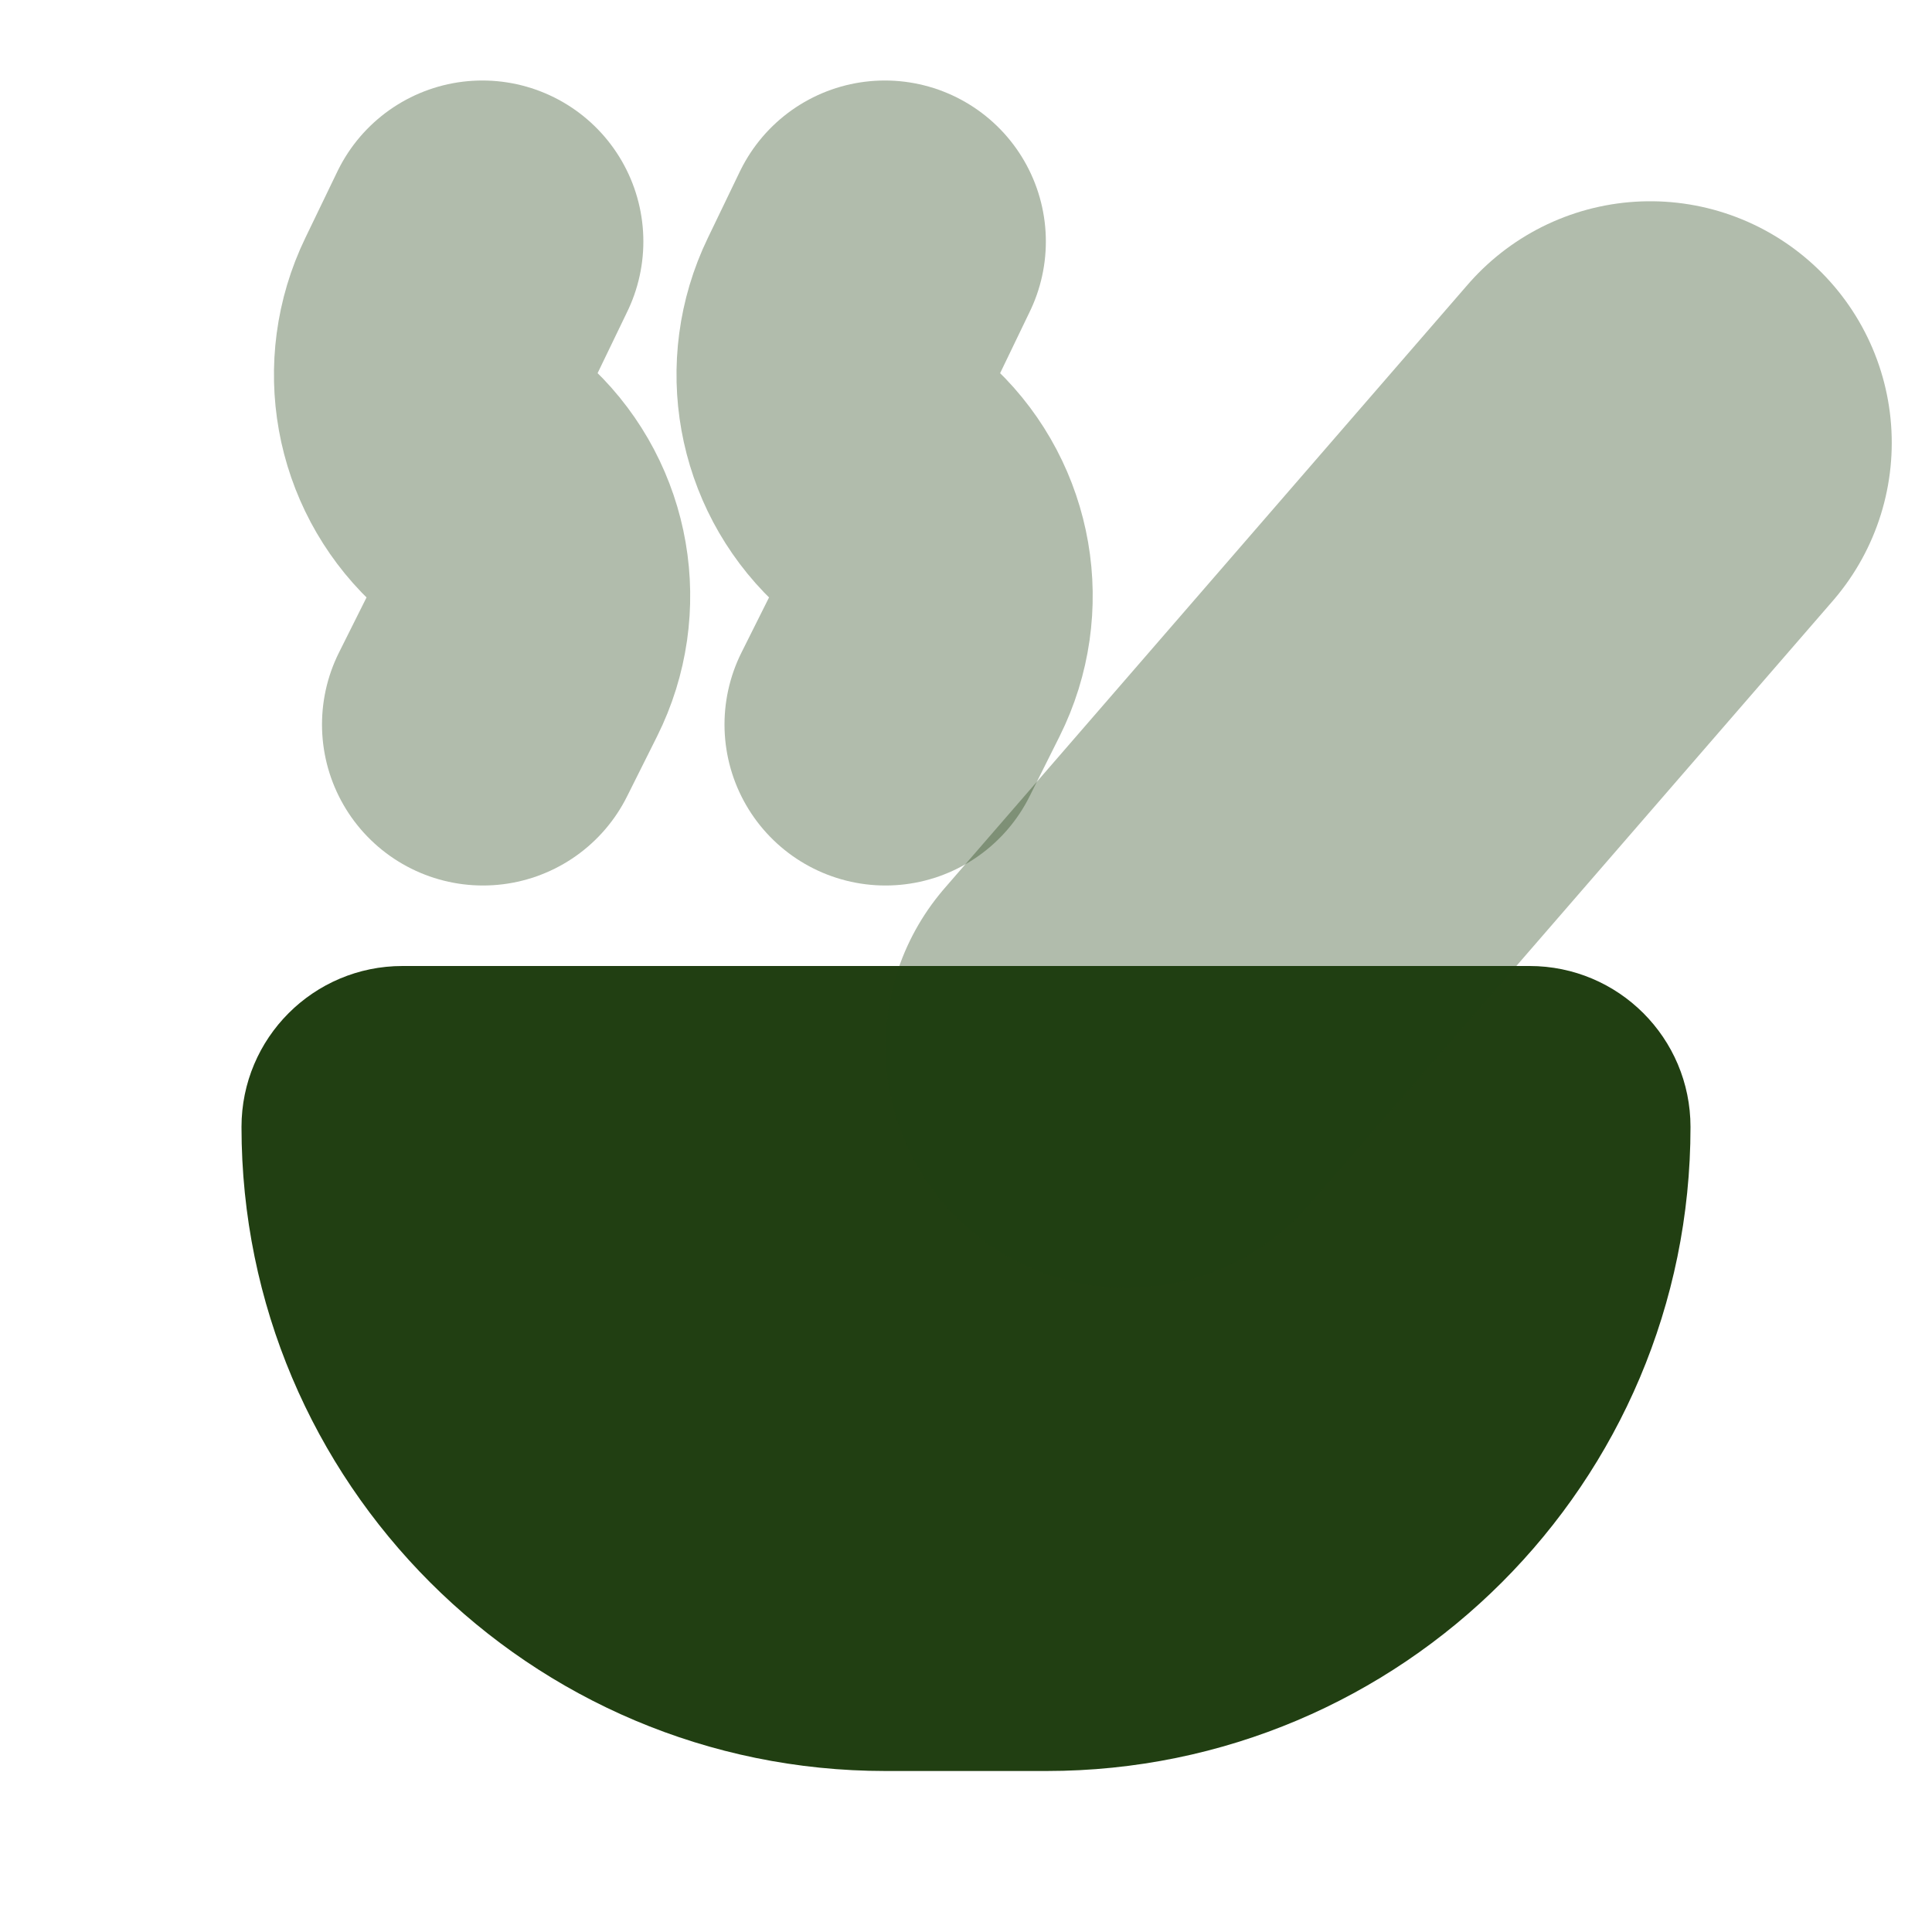 <svg width="24" height="24" viewBox="0 0 24 24" fill="none" xmlns="http://www.w3.org/2000/svg">
<g filter="url(#filter0_bii_71_1263)">
<path d="M13 22H11C6.582 22 3 18.418 3 14C3 12.895 3.895 12 5 12H19C20.105 12 21 12.895 21 14C21 18.418 17.418 22 13 22Z" fill="#213F12"/>
<path opacity="0.35" d="M14 13L20.5 5.5" stroke="#213F12" stroke-width="6" stroke-miterlimit="10" stroke-linecap="round"/>
<path opacity="0.35" d="M6 9L6.373 8.254C6.746 7.508 6.59 6.606 5.989 6.029C5.394 5.458 5.234 4.57 5.593 3.827L5.992 3" stroke="#213F12" stroke-width="4" stroke-miterlimit="10" stroke-linecap="round" stroke-linejoin="round"/>
<path opacity="0.35" d="M11 9L11.373 8.254C11.746 7.508 11.59 6.606 10.989 6.029C10.395 5.458 10.235 4.57 10.593 3.828L10.992 3" stroke="#213F12" stroke-width="4" stroke-miterlimit="10" stroke-linecap="round" stroke-linejoin="round"/>
</g>
<defs>
<filter id="filter0_bii_71_1263" x="-12" y="-12" width="48" height="48" filterUnits="userSpaceOnUse" color-interpolation-filters="sRGB">
<feFlood flood-opacity="0" result="BackgroundImageFix"/>
<feGaussianBlur in="BackgroundImageFix" stdDeviation="6"/>
<feComposite in2="SourceAlpha" operator="in" result="effect1_backgroundBlur_71_1263"/>
<feBlend mode="normal" in="SourceGraphic" in2="effect1_backgroundBlur_71_1263" result="shape"/>
<feColorMatrix in="SourceAlpha" type="matrix" values="0 0 0 0 0 0 0 0 0 0 0 0 0 0 0 0 0 0 127 0" result="hardAlpha"/>
<feOffset dx="-1.25" dy="1.25"/>
<feGaussianBlur stdDeviation="0.625"/>
<feComposite in2="hardAlpha" operator="arithmetic" k2="-1" k3="1"/>
<feColorMatrix type="matrix" values="0 0 0 0 1 0 0 0 0 1 0 0 0 0 1 0 0 0 0.1 0"/>
<feBlend mode="normal" in2="shape" result="effect2_innerShadow_71_1263"/>
<feColorMatrix in="SourceAlpha" type="matrix" values="0 0 0 0 0 0 0 0 0 0 0 0 0 0 0 0 0 0 127 0" result="hardAlpha"/>
<feOffset dx="1.25" dy="-1.25"/>
<feGaussianBlur stdDeviation="0.625"/>
<feComposite in2="hardAlpha" operator="arithmetic" k2="-1" k3="1"/>
<feColorMatrix type="matrix" values="0 0 0 0 0.76 0 0 0 0 0.76 0 0 0 0 0.76 0 0 0 0.096 0"/>
<feBlend mode="normal" in2="effect2_innerShadow_71_1263" result="effect3_innerShadow_71_1263"/>
</filter>
</defs>
</svg>
